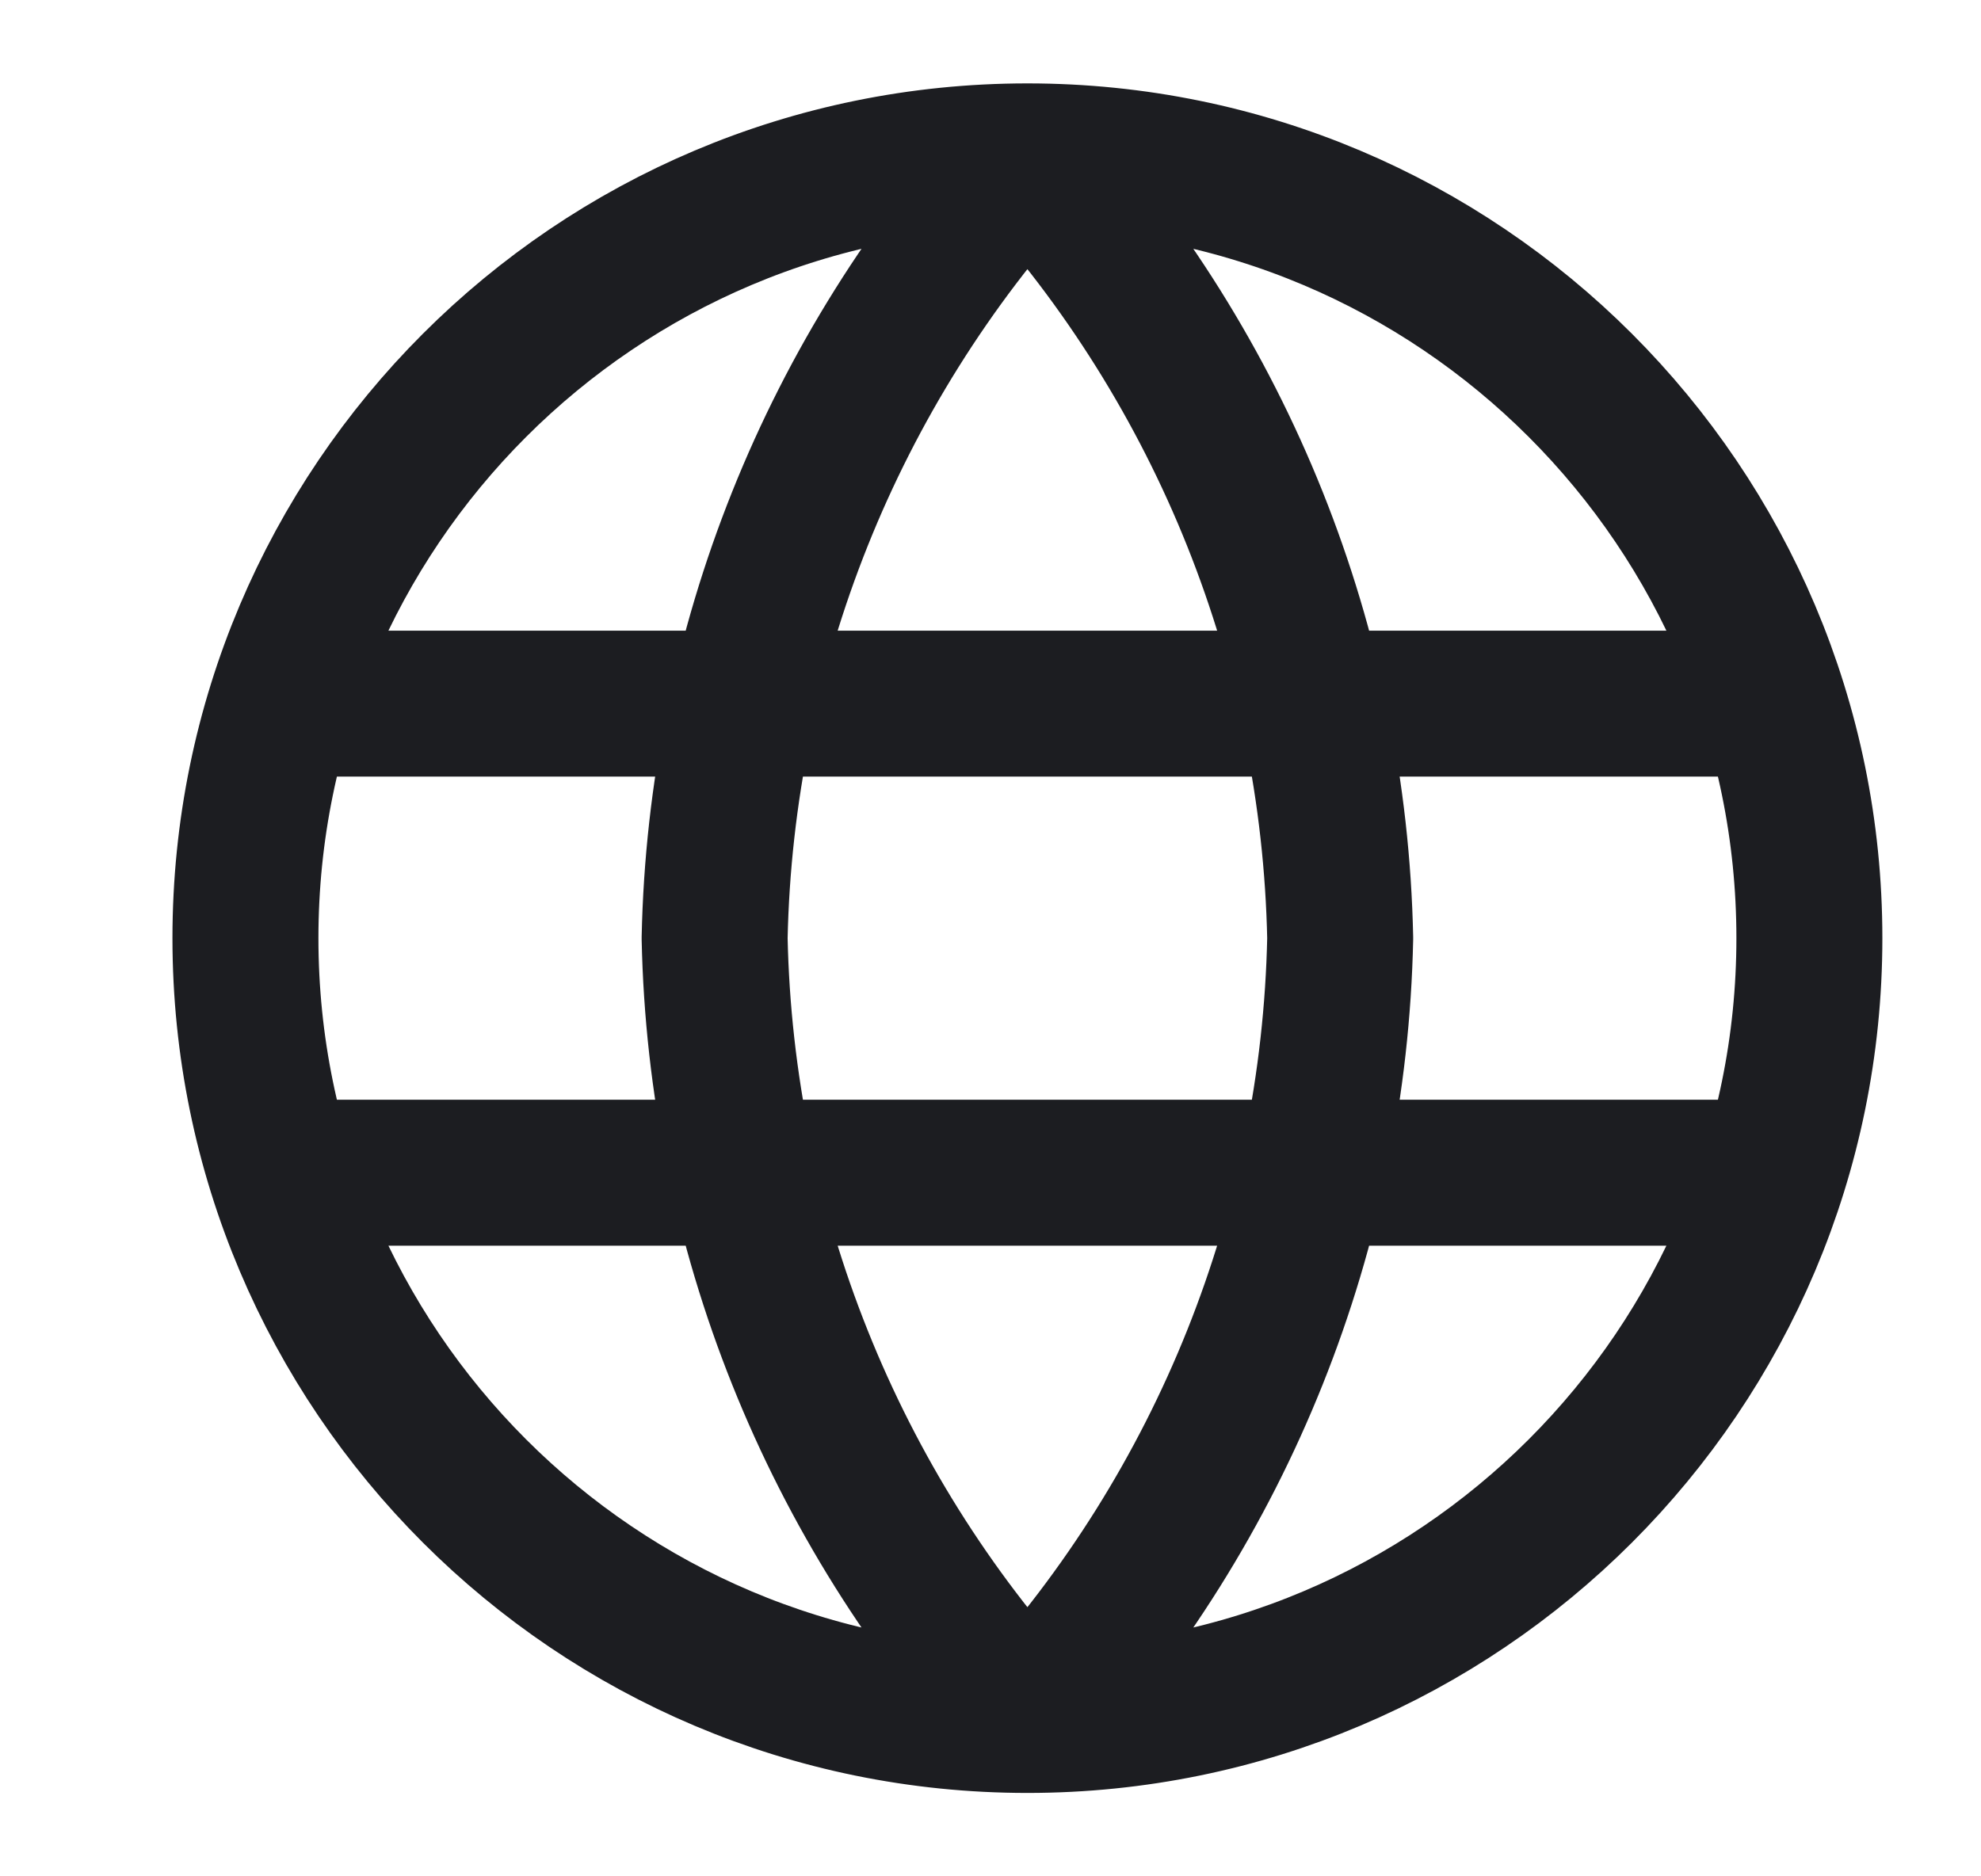 <svg width="19" height="18" viewBox="0 0 19 18" fill="none" xmlns="http://www.w3.org/2000/svg">
<path d="M9.854 1.5C11.73 3.554 12.796 6.219 12.854 9C12.796 11.781 11.73 14.446 9.854 16.5M9.854 1.5C7.978 3.554 6.912 6.219 6.854 9C6.912 11.781 7.978 14.446 9.854 16.5M9.854 1.5C5.712 1.5 2.354 4.858 2.354 9C2.354 13.142 5.712 16.5 9.854 16.5M9.854 1.5C13.996 1.5 17.354 4.858 17.354 9C17.354 13.142 13.996 16.5 9.854 16.5M2.729 6.75H16.979M2.729 11.25H16.979" stroke="#1C1D21" stroke-width="1.4" stroke-linecap="round" stroke-linejoin="round"/>
</svg>
